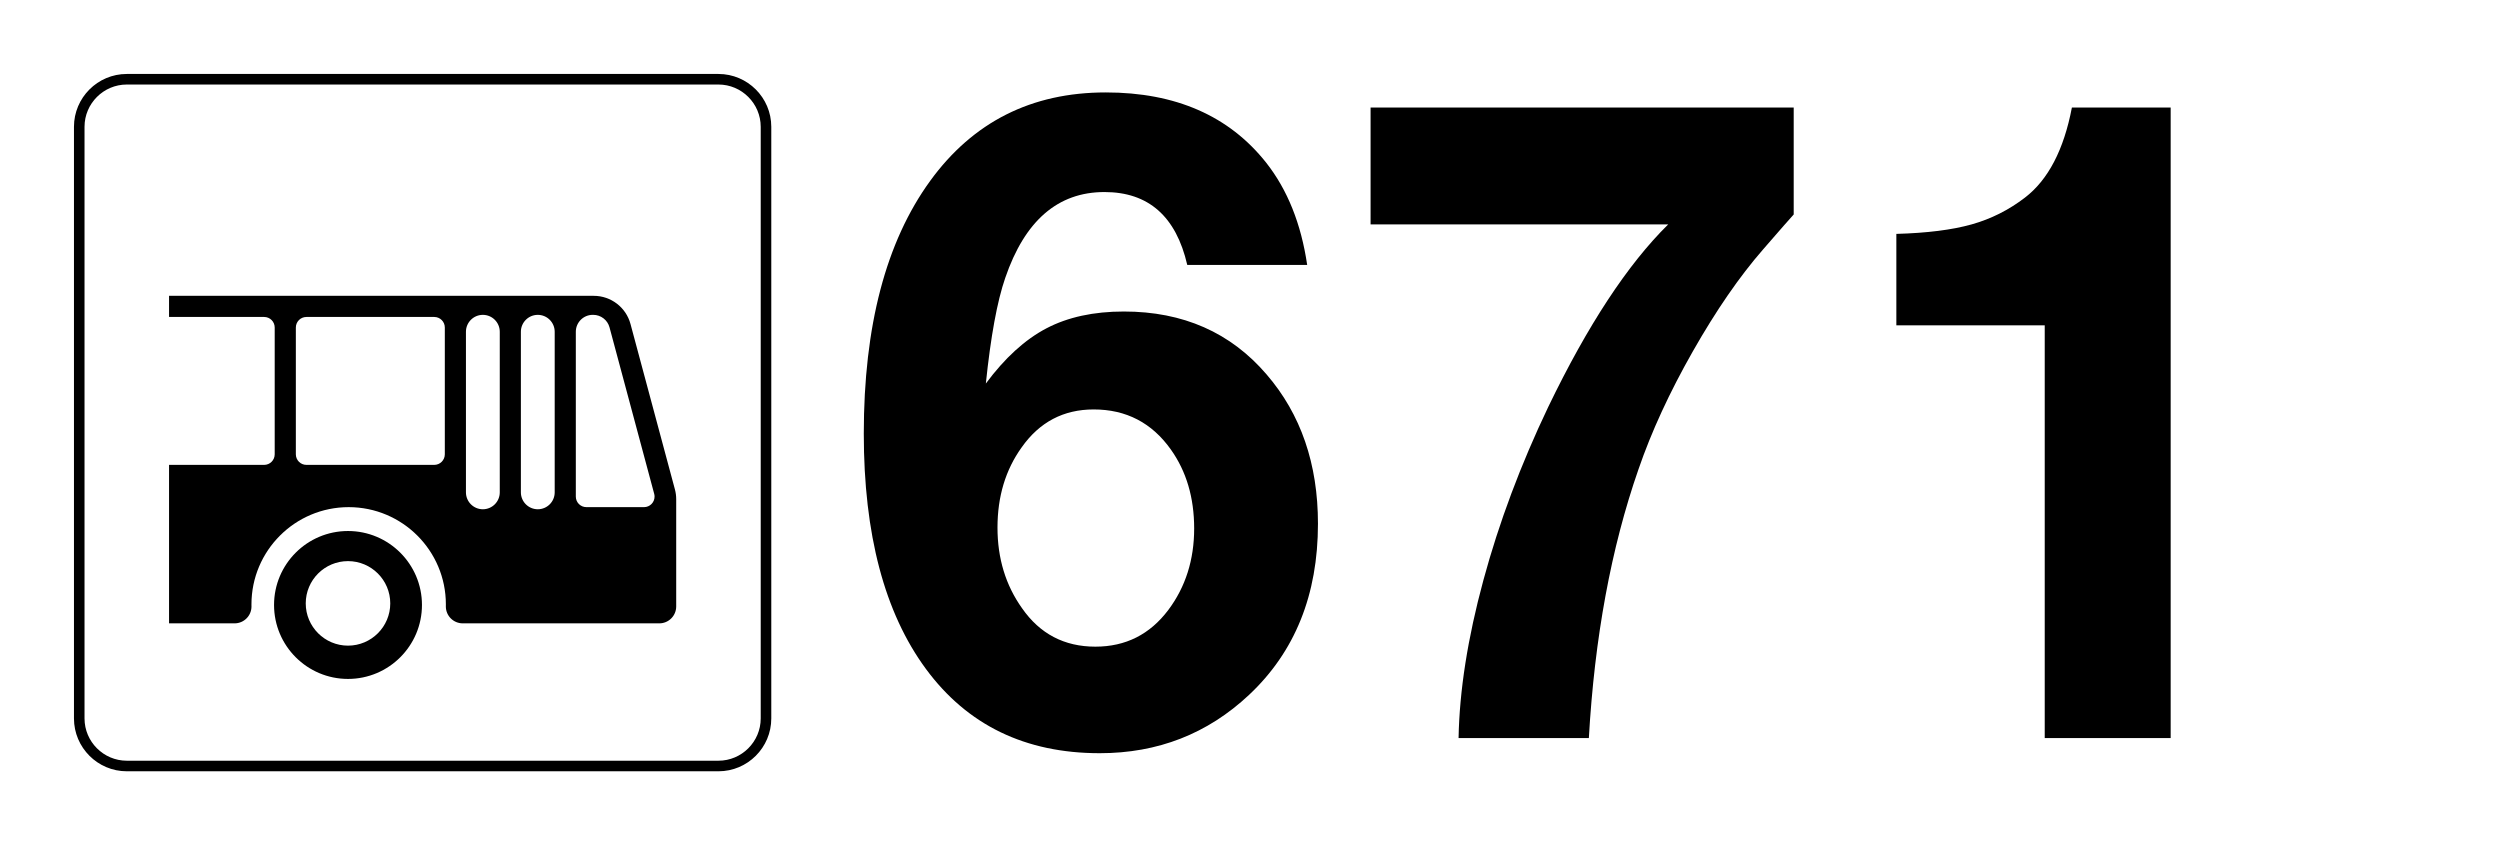 <?xml version="1.0" encoding="utf-8"?>
<!-- Generator: Adobe Illustrator 27.0.0, SVG Export Plug-In . SVG Version: 6.00 Build 0)  -->
<svg version="1.0" id="Ebene_1" xmlns="http://www.w3.org/2000/svg" xmlns:xlink="http://www.w3.org/1999/xlink" x="0px" y="0px"
	 viewBox="0 0 210 71" enable-background="new 0 0 210 71" xml:space="preserve">
<g id="bus">
	<rect id="background-white_00000088827534578836495870000016996796780730192536_" fill="#FFFFFF" width="210" height="71"/>
	<path d="M60.35,7.1c1.953,0,3.55,1.598,3.55,3.55v49.7c0,1.953-1.597,3.55-3.55,3.55h-49.7c-1.952,0-3.55-1.597-3.55-3.55v-49.7
		c0-1.952,1.598-3.55,3.55-3.55H60.35 M60.35,6.213h-49.7c-2.447,0-4.437,1.991-4.437,4.437v49.7c0,2.447,1.991,4.438,4.437,4.438
		h49.7c2.447,0,4.438-1.991,4.438-4.438v-49.7C64.787,8.203,62.797,6.213,60.35,6.213L60.35,6.213z"/>
	<path d="M22.188,26.625H14.2V24.85h35.676l0,0c1.446,0,2.711,0.97,3.086,2.366l3.73,13.891c0.073,0.27,0.109,0.549,0.109,0.828
		v9.007c0,0.784-0.636,1.42-1.42,1.42h-16.51c-0.784,0-1.42-0.636-1.42-1.42c0-0.009,0-0.018,0-0.026l0,0
		c0.001-0.05,0.002-0.101,0.002-0.151c0-4.507-3.658-8.165-8.165-8.165c-4.507,0-8.165,3.658-8.165,8.165
		c0,0.051,0.001,0.101,0.001,0.151l0,0c0.001,0.009,0.001,0.017,0.001,0.026c0,0.784-0.637,1.42-1.421,1.42H14.2V39.05h7.988
		c0.49,0,0.887-0.398,0.887-0.888v-10.65C23.075,27.022,22.678,26.625,22.188,26.625L22.188,26.625z M48.369,41.713
		c0,0.49,0.397,0.887,0.888,0.887h4.84c0.49,0,0.887-0.397,0.887-0.887c0-0.078-0.01-0.155-0.031-0.23L51.2,27.499
		c-0.166-0.62-0.729-1.052-1.372-1.052h-0.039c-0.783,0-1.42,0.636-1.42,1.42V41.713L48.369,41.713z M43.754,41.358
		c0,0.783,0.637,1.42,1.42,1.42c0.784,0,1.42-0.636,1.42-1.42v-13.49c0-0.784-0.637-1.42-1.42-1.42c-0.783,0-1.42,0.636-1.42,1.42
		V41.358L43.754,41.358z M39.139,41.358c0,0.783,0.637,1.42,1.42,1.42c0.784,0,1.421-0.636,1.421-1.42v-13.49
		c0-0.784-0.637-1.42-1.421-1.42c-0.783,0-1.42,0.636-1.42,1.42V41.358L39.139,41.358z M24.851,38.162
		c0,0.49,0.398,0.888,0.887,0.888h10.739c0.49,0,0.888-0.398,0.888-0.888v-10.65c0-0.49-0.398-0.887-0.888-0.887H25.738
		c-0.49,0-0.887,0.398-0.887,0.887V38.162L24.851,38.162z"/>
	<path d="M29.232,44.605c3.429,0,6.213,2.783,6.213,6.212c0,3.429-2.784,6.213-6.213,6.213c-3.429,0-6.212-2.783-6.212-6.213
		C23.02,47.388,25.802,44.605,29.232,44.605L29.232,44.605z M29.232,54.234c1.96,0,3.55-1.591,3.55-3.55
		c0-1.959-1.591-3.55-3.55-3.55c-1.959,0-3.55,1.59-3.55,3.55C25.682,52.643,27.273,54.234,29.232,54.234L29.232,54.234z"/>
</g>
<g>
	<path d="M109.803,22.255H99.73c-0.941-4.082-3.261-6.123-6.956-6.123c-3.913,0-6.69,2.404-8.333,7.21
		c-0.677,1.956-1.22,4.915-1.63,8.876c1.594-2.15,3.29-3.696,5.09-4.638c1.799-0.942,3.968-1.413,6.504-1.413
		c4.975,0,8.973,1.764,11.992,5.29c2.874,3.333,4.312,7.512,4.312,12.537c0,5.966-1.933,10.76-5.797,14.383
		c-3.479,3.261-7.657,4.892-12.536,4.892c-6.256,0-11.123-2.361-14.601-7.083s-5.217-11.31-5.217-19.764
		c0-9.034,1.859-16.111,5.579-21.231c3.599-4.951,8.514-7.427,14.746-7.427c5.87,0,10.362,1.969,13.479,5.905
		C108.148,15.939,109.296,18.801,109.803,22.255z M91.869,34.393c-2.536,0-4.554,1.063-6.051,3.188
		c-1.354,1.884-2.029,4.13-2.029,6.738c0,2.585,0.688,4.844,2.065,6.775c1.497,2.15,3.551,3.225,6.159,3.225
		c2.536,0,4.577-1.026,6.123-3.079c1.449-1.933,2.174-4.215,2.174-6.848c0-2.585-0.652-4.795-1.957-6.631
		C96.76,35.516,94.598,34.393,91.869,34.393z"/>
	<path d="M150.671,9.031v8.985c-0.29,0.314-1.147,1.292-2.572,2.935c-1.98,2.271-3.949,5.127-5.905,8.569
		c-1.957,3.442-3.479,6.745-4.565,9.909c-2.295,6.594-3.684,14.118-4.166,22.571H122.52c0.073-3.985,0.767-8.405,2.084-13.26
		c1.315-4.855,3.134-9.71,5.452-14.565c3.309-6.859,6.666-11.968,10.072-15.325h-24.999V9.031H150.671z"/>
	<path d="M182.336,9.031V62h-10.579V27.328h-3.768h-3.769h-3.659h-1.268v-7.681c2.584-0.072,4.691-0.338,6.322-0.797
		c1.63-0.458,3.121-1.208,4.475-2.247c1.956-1.497,3.272-4.021,3.949-7.572H182.336z"/>
</g>
</svg>
